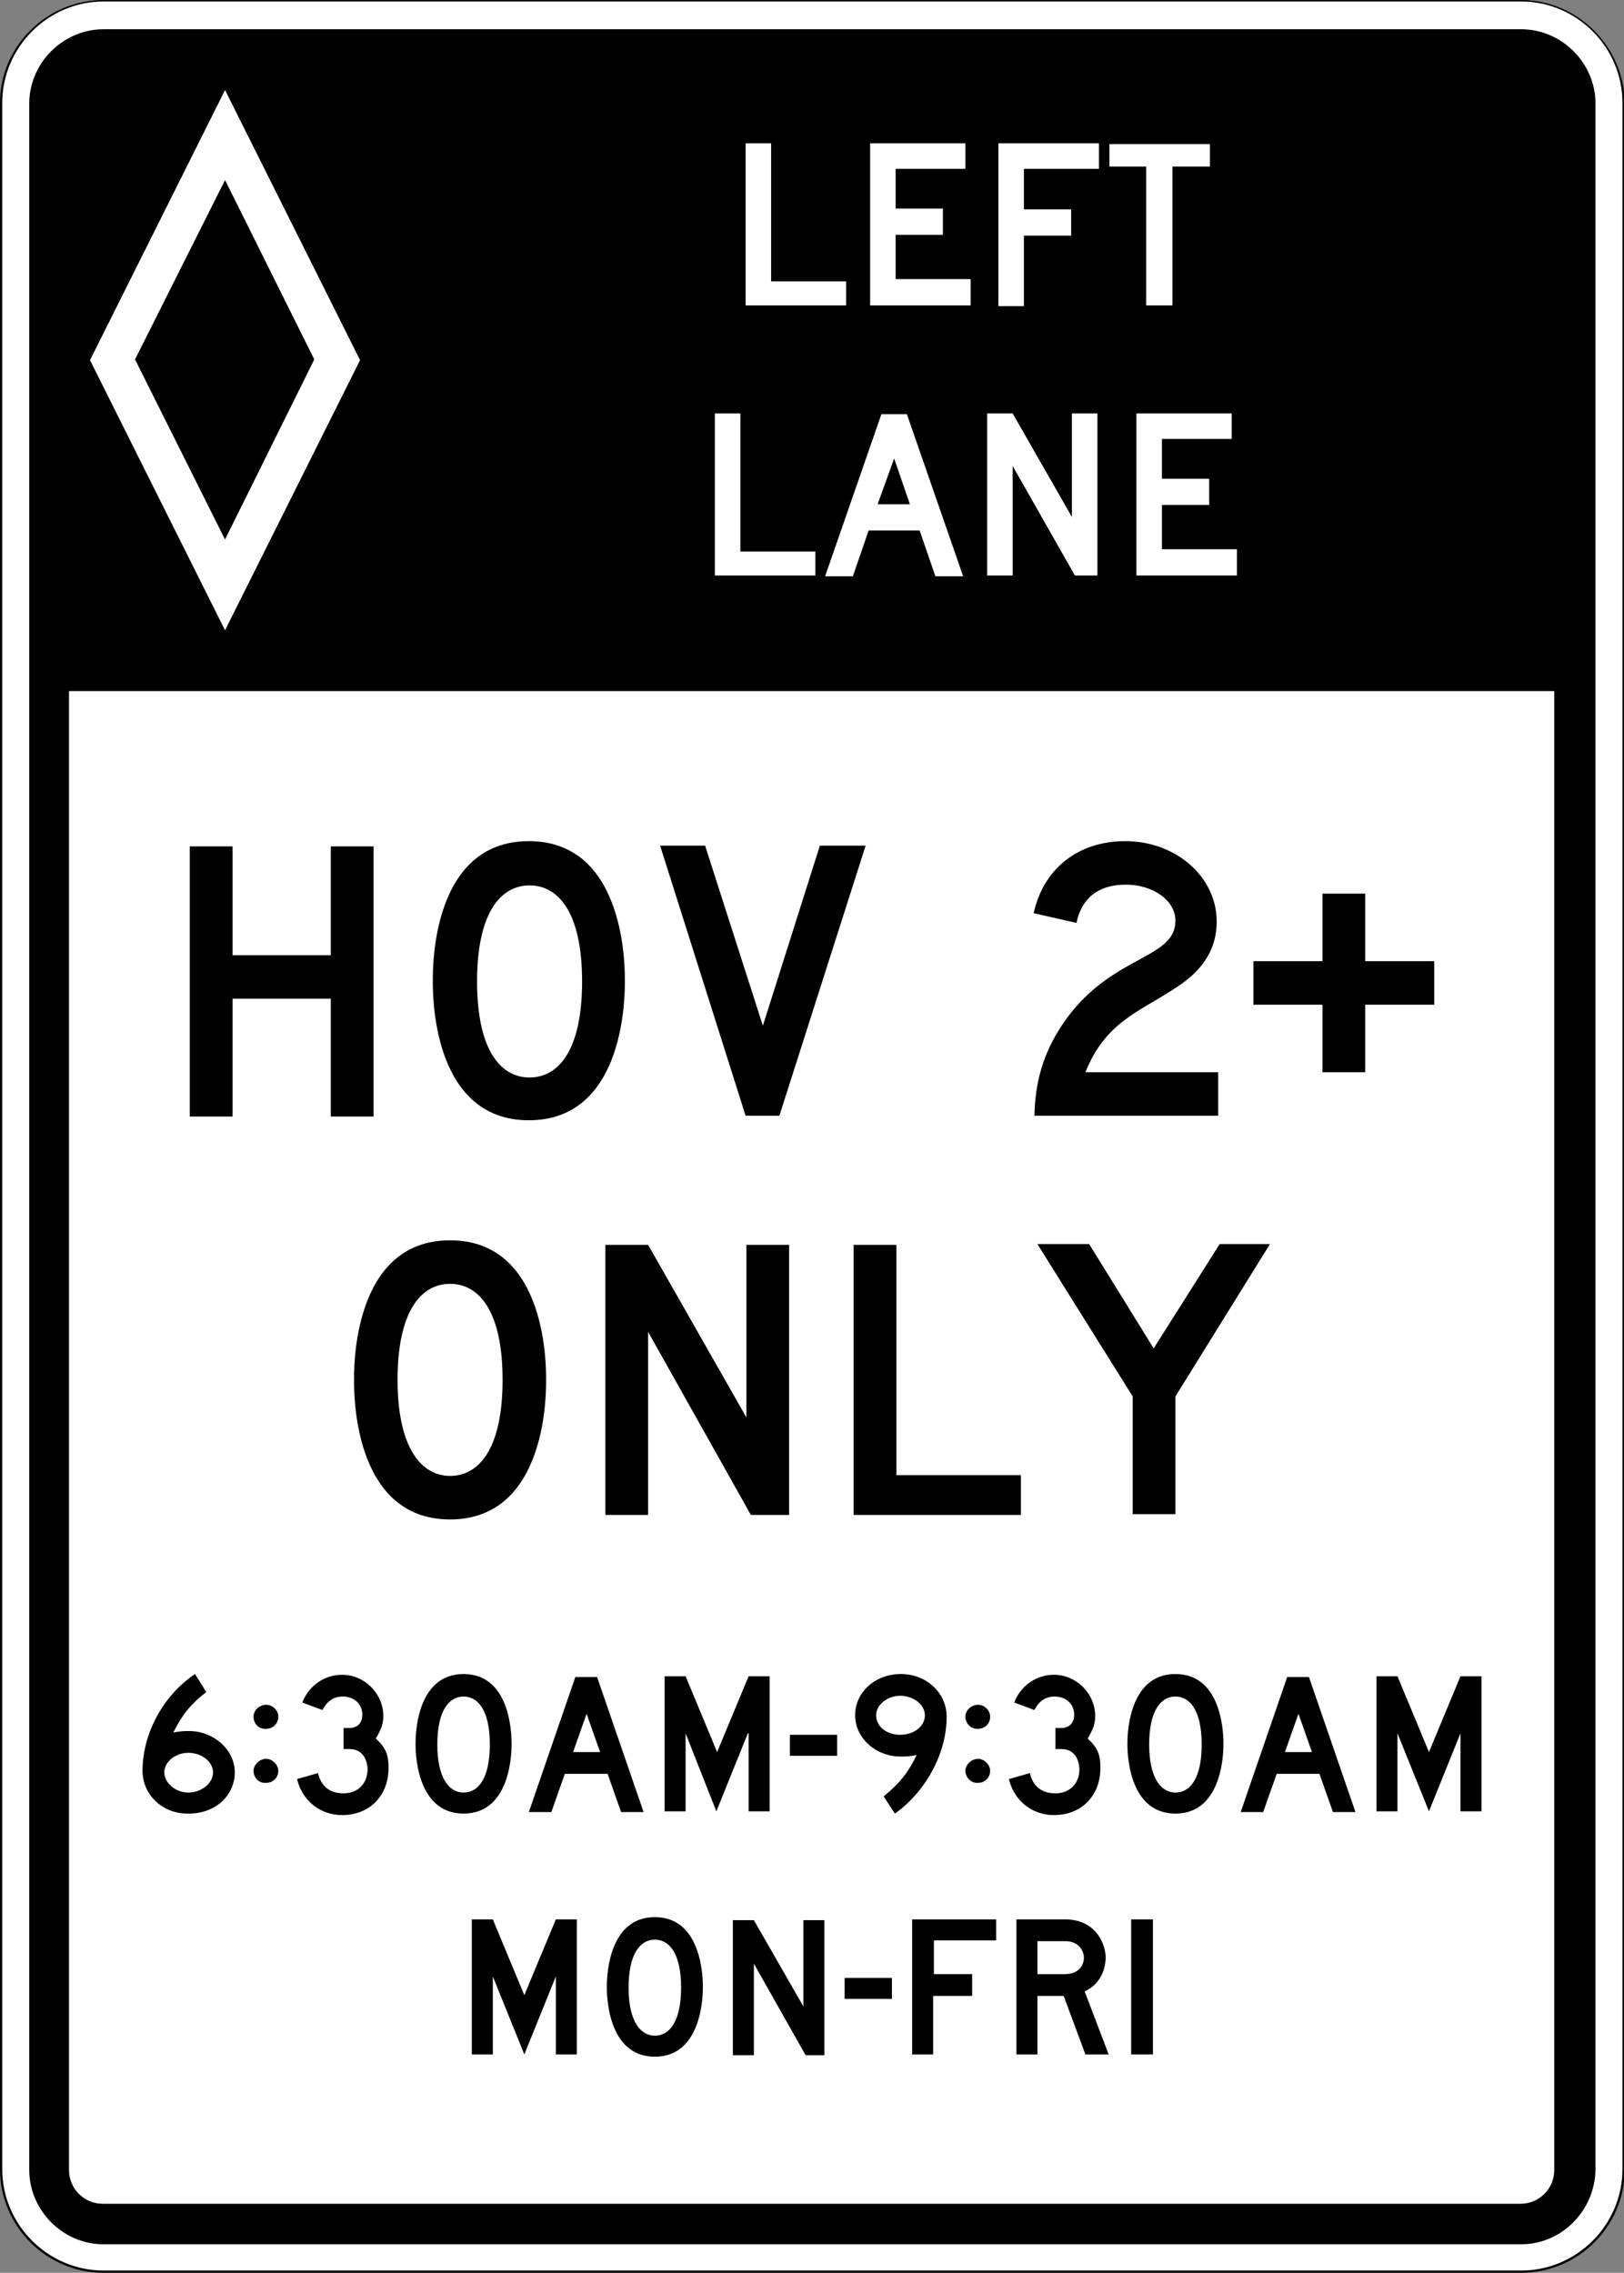<?xml version="1.0" encoding="utf-8"?>
<!-- Generator: Adobe Illustrator 27.7.0, SVG Export Plug-In . SVG Version: 6.00 Build 0)  -->
<svg version="1.1" id="For_Sheets" xmlns="http://www.w3.org/2000/svg" xmlns:xlink="http://www.w3.org/1999/xlink" x="0px" y="0px"
	 viewBox="0 0 216.5 302.9" style="enable-background:new 0 0 216.5 302.9;" xml:space="preserve">
<rect x="0" y="0" width="216.5" height="302.9" fill="#808080" stroke="none"/>
<style type="text/css">
	.st0{fill:#FFFFFF;}
	.st1{fill-rule:evenodd;clip-rule:evenodd;fill:#FFFFFF;}
	.st2{fill-rule:evenodd;clip-rule:evenodd;}
</style>
<g>
	<g>
		<path class="st0" d="M13.7,302.8c-7.5,0-13.6-6.1-13.6-13.6V13.7c0-7.5,6.1-13.6,13.6-13.6h189c7.5,0,13.6,6.1,13.6,13.6v275.4
			c0,7.5-6.1,13.6-13.6,13.6H13.7z"/>
		<path d="M202.8,0.2c7.4,0,13.5,6.1,13.5,13.5v275.4c0,7.4-6.1,13.5-13.5,13.5h-189c-7.4,0-13.5-6.1-13.5-13.5V13.7
			c0-7.4,6.1-13.5,13.5-13.5H202.8 M202.8,0h-189C6.2,0,0,6.2,0,13.7v275.4c0,7.6,6.2,13.8,13.8,13.8h189c7.6,0,13.8-6.2,13.8-13.8
			V13.7C216.5,6.2,210.3,0,202.8,0L202.8,0z"/>
	</g>
	<path d="M202.8,299.1h-189c-5.4,0-9.9-4.5-9.9-9.9V13.8c0-5.4,4.5-9.9,9.9-9.9h189c5.4,0,9.9,4.5,9.9,9.9v275.4
		C212.6,294.6,208.2,299.1,202.8,299.1z M9.2,92.1v197.1c0,2.5,2,4.5,4.5,4.5h189c2.5,0,4.5-2,4.5-4.5V92.1H9.2z"/>
	<g>
		<path class="st1" d="M30,12l18,36L30,84l-18-36L30,12L30,12z"/>
		<polygon class="st2" points="18,47.9 30,24 41.9,47.9 30,71.9 		"/>
	</g>
	<g>
		<g>
			<path class="st0" d="M99.4,19.1h3.4v18.4h10v3.2H99.4V19.1z"/>
			<path class="st0" d="M116,19.1h12.7v3.4h-9.3v5.3h6.3v3.5h-6.3v5.9h10v3.5H116V19.1z"/>
			<path class="st0" d="M136.5,27.9h6.3v3.5h-6.3v9.4h-3.4V19.1h13.4v3.4h-10V27.9z"/>
			<path class="st0" d="M156.2,40.7h-3.4V22.2h-4.9v-3h13.4v3h-5V40.7z"/>
		</g>
		<g>
			<path class="st0" d="M95.3,55.1h3.4v18.4h10v3.2H95.3V55.1z"/>
			<path class="st0" d="M122.6,70.7h-6.8l-2.1,6.1H110l7.5-21.6h3.4l7.5,21.6h-3.7L122.6,70.7z M117,67.2h4.3l-2.1-6.1L117,67.2z"/>
			<path class="st0" d="M135,62.1v14.6h-3.4V55.1h3.4l7.9,13.8V55.1h3.4v21.6h-3L135,62.1z"/>
			<path class="st0" d="M151.5,55.1h12.7v3.4h-9.3v5.3h6.3v3.5h-6.3v5.9h10v3.5h-13.4V55.1z"/>
		</g>
	</g>
	<g>
		<path d="M44.1,133.1H31v15.7h-5.7v-36H31v14.5h13.1v-14.5h5.7v36h-5.7V133.1z"/>
		<path d="M99.4,148.7l-11.4-36h6l7.7,24l7.6-24h6.1l-11.5,36H99.4z"/>
		<path d="M144.7,142.9h17.7v5.8h-24.5c0.1-4.2,1-7.6,3-11c6.3-10.6,15.8-9.5,15.8-15c0-2.7-3-4.8-6.6-4.8c-3.7,0-5.9,1.8-6.6,5.1
			l-5.7-1.3c1.3-5.9,5.9-9.6,12.2-9.6c6.8,0,12.2,4.8,12.2,10.7c0,4.3-2.5,7-5.7,9C151.8,134.9,147.4,136.2,144.7,142.9z"/>
		<path d="M182,142.9h-5.7v-9h-9.2v-5.8h9.2v-9h5.7v9h9.2v5.8H182V142.9z"/>
		<path d="M83.3,130.7c0,1.3,0.3,18.6-12.8,18.6S57.7,132,57.7,130.7c0-1.3-0.3-18.6,12.8-18.6S83.3,129.5,83.3,130.7z M70.6,143.6
			c3.9,0,7-3.7,7-12.8c0-9.1-3.1-12.8-7-12.8c-3.9,0-7,3.7-7,12.8C63.6,139.9,66.7,143.6,70.6,143.6z"/>
	</g>
	<g>
		<path d="M86.4,177.5v24.4h-5.7v-36h5.7l13.1,23v-23h5.7v36h-5.1L86.4,177.5z"/>
		<path d="M113.8,165.9h5.7v30.7h16.6v5.3h-22.3V165.9z"/>
		<path d="M156.7,201.8H151v-15.7l-12.7-20.3h6.9l8.6,13.9l8.8-13.9h6.7l-12.6,20.3V201.8z"/>
		<path d="M72.8,183.9c0,1.3,0.3,18.6-12.8,18.6s-12.8-17.3-12.8-18.6c0-1.3-0.3-18.6,12.8-18.6S72.8,182.6,72.8,183.9z M60,196.7
			c3.9,0,7-3.7,7-12.8c0-9.1-3.1-12.8-7-12.8c-3.9,0-7,3.7-7,12.8C53,193,56.2,196.7,60,196.7z"/>
	</g>
	<g>
		<path d="M19,236c0-5,2.8-10.1,7-12.9l1.5,2.4c-2.2,1.7-3.3,3.2-4.4,5.4c1-0.2,1.5-0.2,2.1-0.2c3.3,0,6.1,2.5,6.1,5.5
			c0,3.1-2.6,5.5-6.1,5.5C21.7,241.8,19,239.2,19,236z M21.9,236.2c0,1.4,1.5,2.7,3.2,2.7s3.3-1.2,3.3-2.7c0-1.4-1.5-2.6-3.3-2.6
			C23.4,233.6,21.9,234.8,21.9,236.2z"/>
		<path d="M33.8,228.8c0-0.9,0.8-1.6,1.7-1.6c0.8,0,1.6,0.7,1.6,1.6c0,0.9-0.7,1.6-1.6,1.6C34.5,230.5,33.8,229.7,33.8,228.8z
			 M33.8,236c0-0.8,0.8-1.6,1.7-1.6c0.8,0,1.6,0.8,1.6,1.6c0,0.9-0.7,1.6-1.6,1.6C34.5,237.7,33.8,236.9,33.8,236z"/>
		<path d="M45.8,233.1v-2.8h0.7c1.1,0,1.8-0.6,1.8-1.8c0-1.4-1.1-2.4-2.6-2.4c-1.2,0-2.1,0.6-2.7,1.8l-2.7-1c0.9-2.3,3-3.7,5.3-3.7
			c3,0,5.5,2.5,5.5,5.5c0,1.1-0.3,1.8-1,3c1.3,1.2,1.7,2.1,1.7,3.9c0,3.7-2.5,6.3-6.2,6.3c-2.9,0-5.3-1.9-6-4.8l2.8-0.8
			c0.4,1.8,1.6,2.7,3.4,2.7c1.9,0,3.2-1.3,3.2-3.2c0-0.7-0.3-2.7-2.4-2.7H45.8z"/>
		<path d="M81,236.4h-5.7l-1.8,5.1h-3l6.2-18h2.9l6.2,18h-3L81,236.4z M76.4,233.5H80l-1.8-5.1L76.4,233.5z"/>
		<path d="M99.7,231l-4.2,10.4L91.4,231v10.4h-2.8v-18h2.8l4.2,10.1l4.2-10.1h2.8v18h-2.8V231z"/>
		<path d="M105.3,231.2h6.3v2.8h-6.3V231.2z"/>
		<path d="M117.8,239.4c2.1-1.7,3.3-3.2,4.4-5.5c-1,0.2-1.5,0.2-2.1,0.2c-3.4,0-6.1-2.5-6.1-5.5c0-3.1,2.7-5.5,6.1-5.5
			c3.4,0,6.1,2.5,6.1,5.7c0,4.9-2.8,10-6.9,12.9L117.8,239.4z M116.8,228.6c0,1.5,1.4,2.6,3.2,2.6c1.8,0,3.3-1.1,3.3-2.6
			c0-1.4-1.5-2.6-3.3-2.6C118.3,226,116.8,227.2,116.8,228.6z"/>
		<path d="M128.7,228.8c0-0.9,0.8-1.6,1.7-1.6c0.8,0,1.6,0.7,1.6,1.6c0,0.9-0.7,1.6-1.6,1.6C129.5,230.5,128.7,229.7,128.7,228.8z
			 M128.7,236c0-0.8,0.8-1.6,1.7-1.6c0.8,0,1.6,0.8,1.6,1.6c0,0.9-0.7,1.6-1.6,1.6C129.5,237.7,128.7,236.9,128.7,236z"/>
		<path d="M140.7,233.1v-2.8h0.7c1.1,0,1.8-0.6,1.8-1.8c0-1.4-1.1-2.4-2.6-2.4c-1.2,0-2.1,0.6-2.7,1.8l-2.7-1c0.9-2.3,3-3.7,5.3-3.7
			c3,0,5.5,2.5,5.5,5.5c0,1.1-0.3,1.8-1,3c1.3,1.2,1.7,2.1,1.7,3.9c0,3.7-2.5,6.3-6.2,6.3c-2.9,0-5.3-1.9-6-4.8l2.8-0.8
			c0.4,1.8,1.6,2.7,3.4,2.7c1.9,0,3.2-1.3,3.2-3.2c0-0.7-0.3-2.7-2.4-2.7H140.7z"/>
		<path d="M175.9,236.4h-5.7l-1.8,5.1h-3l6.2-18h2.9l6.2,18h-3L175.9,236.4z M171.3,233.5h3.6l-1.8-5.1L171.3,233.5z"/>
		<path d="M194.7,231l-4.2,10.4l-4.2-10.4v10.4h-2.8v-18h2.8l4.2,10.1l4.2-10.1h2.8v18h-2.8V231z"/>
		<path d="M68.2,232.4c0,0.6,0.1,9.3-6.4,9.3s-6.4-8.7-6.4-9.3c0-0.6-0.1-9.3,6.4-9.3S68.2,231.8,68.2,232.4z M61.8,238.9
			c1.9,0,3.5-1.8,3.5-6.4c0-4.6-1.6-6.4-3.5-6.4c-1.9,0-3.5,1.8-3.5,6.4C58.3,237,59.9,238.9,61.8,238.9z"/>
		<path d="M163.1,232.4c0,0.6,0.1,9.3-6.4,9.3s-6.4-8.7-6.4-9.3c0-0.6-0.1-9.3,6.4-9.3S163.1,231.8,163.1,232.4z M156.7,238.9
			c1.9,0,3.5-1.8,3.5-6.4c0-4.6-1.6-6.4-3.5-6.4c-1.9,0-3.5,1.8-3.5,6.4C153.2,237,154.8,238.9,156.7,238.9z"/>
	</g>
	<g>
		<path d="M74.1,263.4l-4.2,10.4l-4.2-10.4v10.4h-2.8v-18h2.8l4.2,10.1l4.2-10.1h2.8v18h-2.8V263.4z"/>
		<path d="M100.5,261.7v12.2h-2.8v-18h2.8l6.6,11.5v-11.5h2.8v18h-2.5L100.5,261.7z"/>
		<path d="M112.6,263.6h6.3v2.8h-6.3V263.6z"/>
		<path d="M124.4,263.1h5.2v2.9h-5.2v7.8h-2.8v-18h11.2v2.8h-8.3V263.1z"/>
		<path d="M138.3,266v7.8h-2.8v-18h6.5c4.1,0,5.4,3.3,5.4,5.1c0,0.7-0.2,3.3-2.8,4.5l3.2,8.4h-3.1l-2.9-7.8H138.3z M141.9,263.1
			c2.3,0,2.6-1.6,2.6-2.2c0-0.8-0.6-2.2-2.5-2.2h-3.7v4.4H141.9z"/>
		<path d="M150.8,255.8h2.9v18h-2.9V255.8z"/>
		<path d="M93.7,264.8c0,0.6,0.1,9.3-6.4,9.3c-6.5,0-6.4-8.7-6.4-9.3c0-0.6-0.1-9.3,6.4-9.3C93.8,255.5,93.7,264.2,93.7,264.8z
			 M87.3,271.3c1.9,0,3.5-1.8,3.5-6.4c0-4.6-1.6-6.4-3.5-6.4c-1.9,0-3.5,1.8-3.5,6.4C83.8,269.4,85.4,271.3,87.3,271.3z"/>
	</g>
</g>
</svg>
